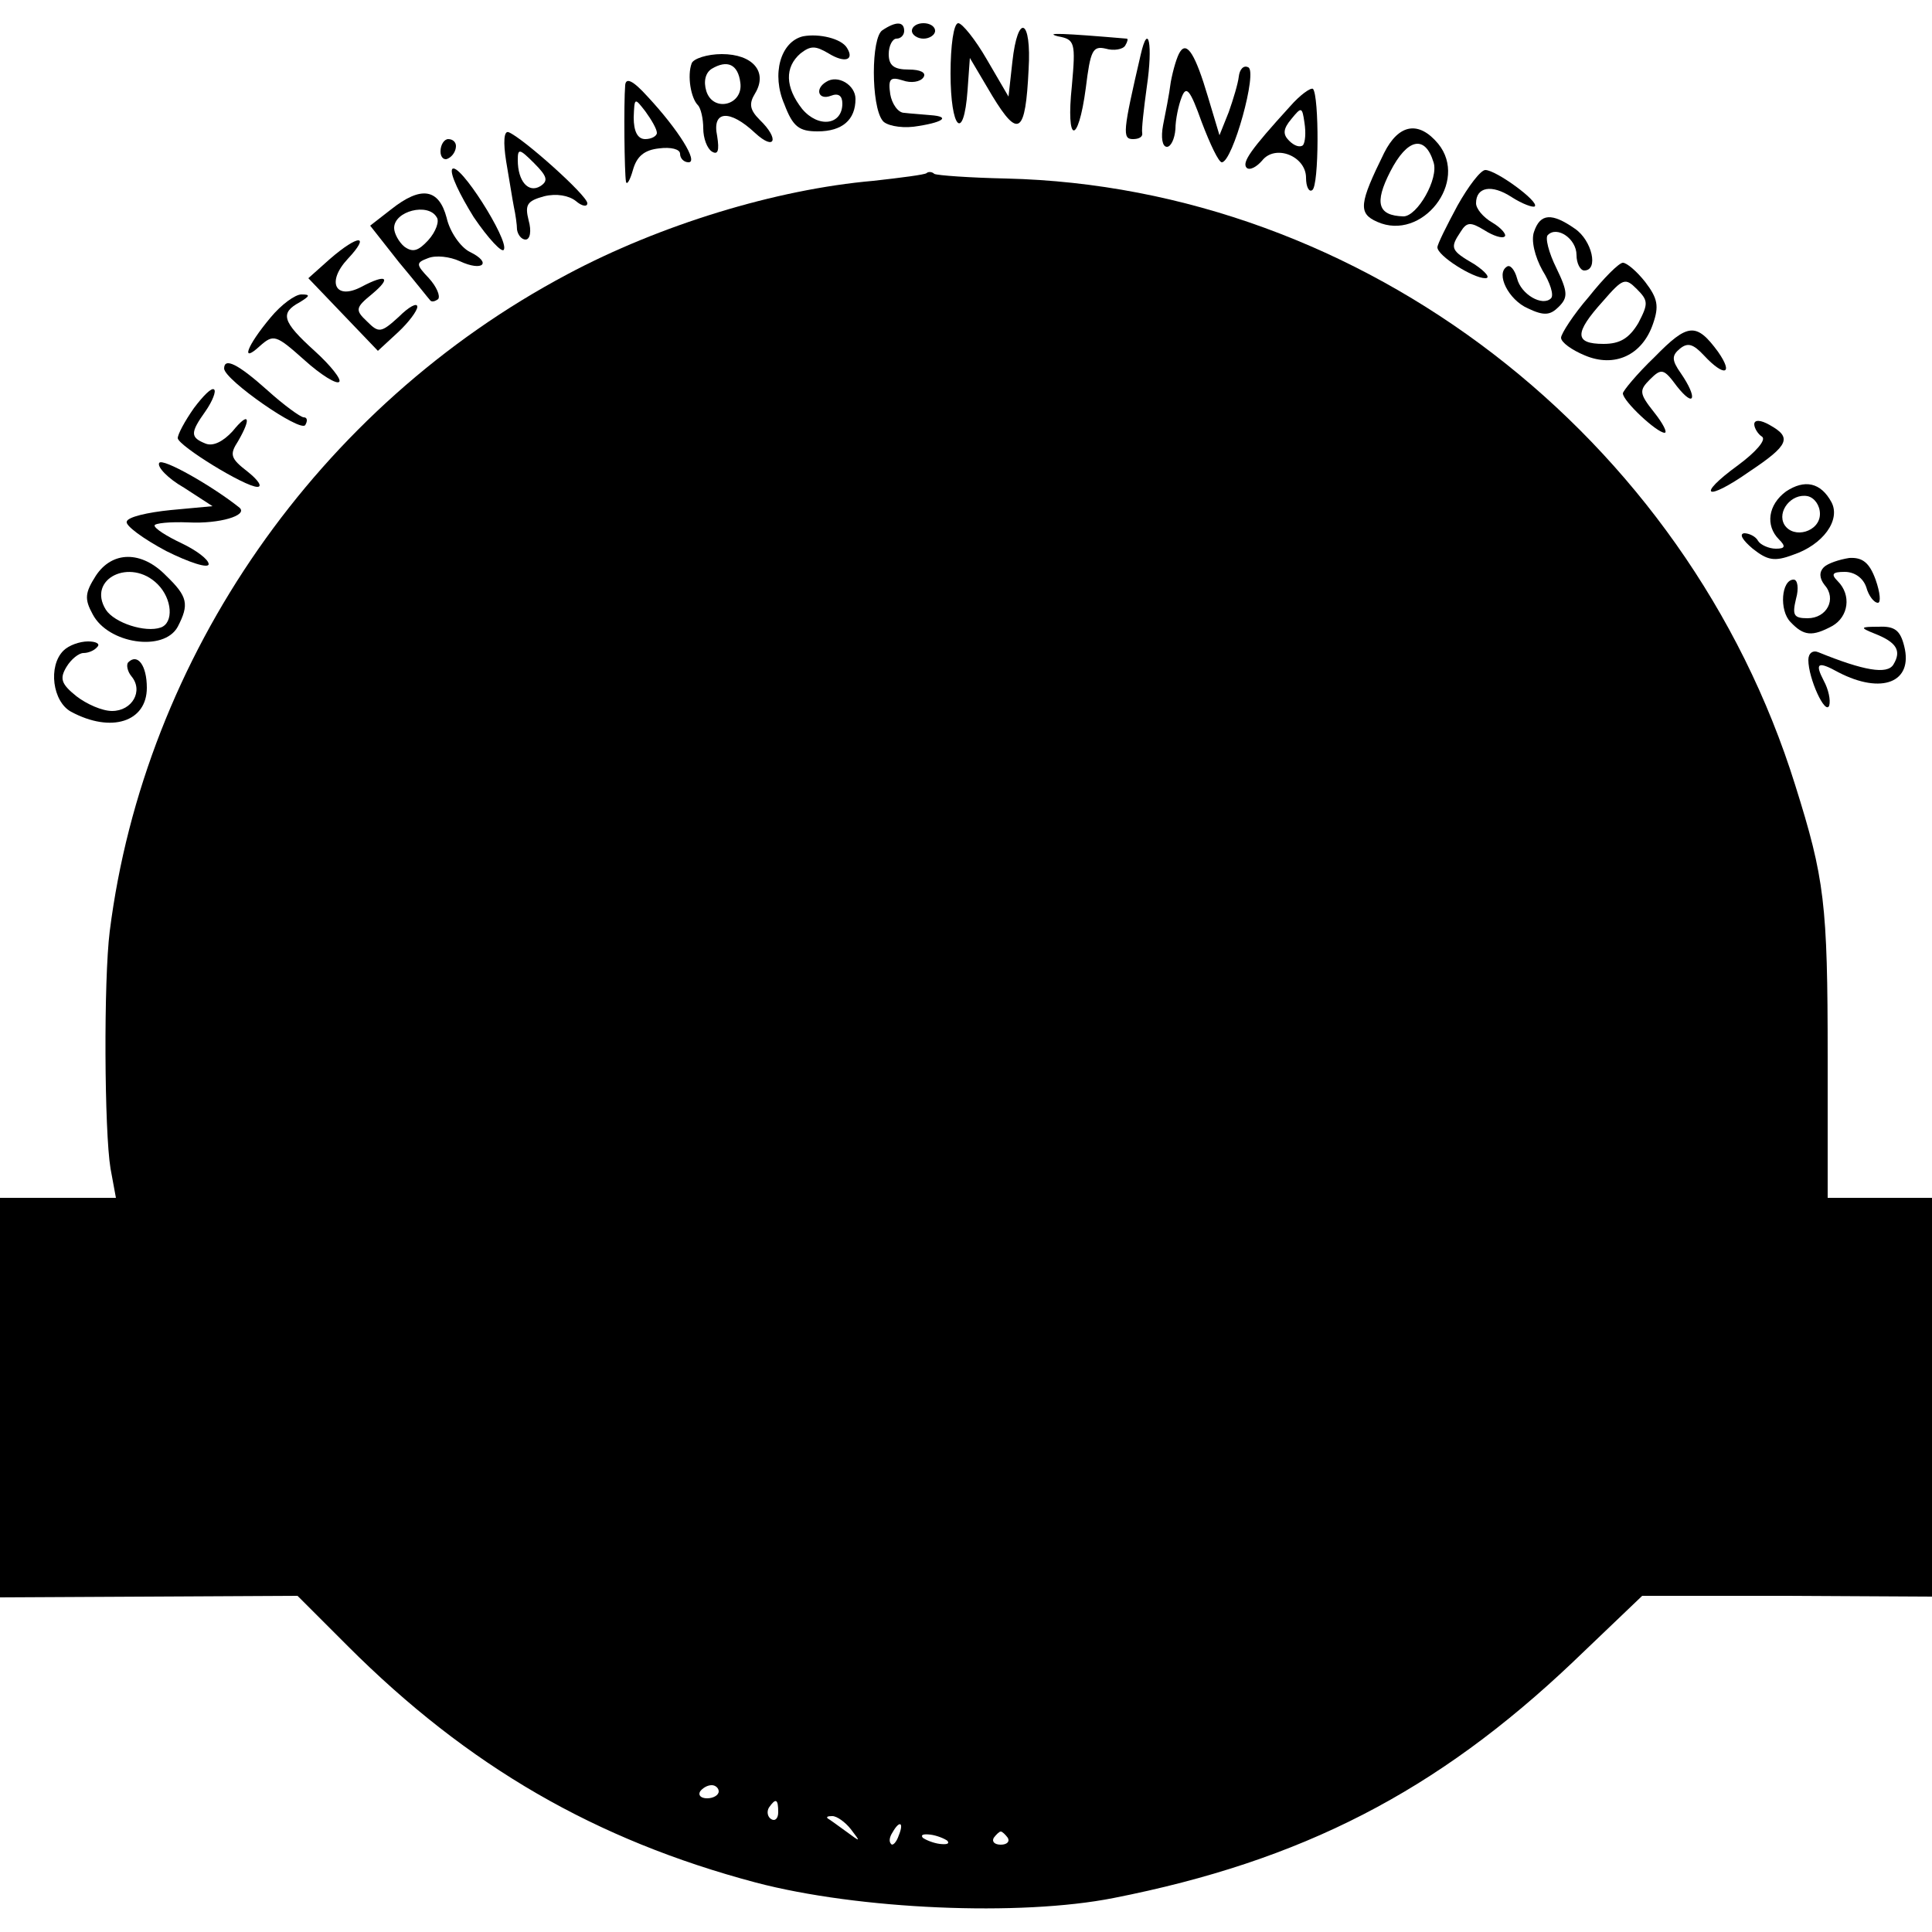 <?xml version="1.0" standalone="no"?>
<!DOCTYPE svg PUBLIC "-//W3C//DTD SVG 20010904//EN"
 "http://www.w3.org/TR/2001/REC-SVG-20010904/DTD/svg10.dtd">
<svg version="1.0" xmlns="http://www.w3.org/2000/svg"
 width="250pt" height="250pt" viewBox="0 0 250 250"
 preserveAspectRatio="xMidYMid meet">
<g transform="translate(0,250) scale(0.1,-0.1)"
fill="#000000" stroke="none">
<path d="M1142 2461 c-15 -9 -15 -98 0 -117 4 -6 22 -10 40 -8 37 5 50 13 22
15 -10 1 -26 2 -34 3 -8 0 -16 12 -18 24 -3 20 0 23 16 18 11 -4 23 -2 27 4 4
6 -4 10 -19 10 -19 0 -26 5 -26 20 0 11 5 20 10 20 6 0 10 5 10 10 0 12 -10
13 -28 1z"/>
<path d="M1180 2460 c0 -5 7 -10 15 -10 8 0 15 5 15 10 0 6 -7 10 -15 10 -8 0
-15 -4 -15 -10z"/>
<path d="M1230 2405 c0 -72 17 -90 22 -22 l3 42 29 -49 c34 -56 43 -49 47 34
4 66 -14 74 -21 10 l-5 -45 -28 48 c-15 26 -32 47 -37 47 -6 0 -10 -29 -10
-65z"/>
<path d="M1039 2453 c-29 -7 -41 -49 -24 -88 11 -29 19 -35 43 -35 32 0 49 15
49 42 0 18 -23 32 -38 22 -15 -9 -10 -24 6 -18 10 4 15 0 15 -10 0 -28 -31
-32 -52 -7 -22 28 -23 54 -2 72 13 10 19 10 36 0 21 -13 34 -9 24 7 -7 12 -36
19 -57 15z"/>
<path d="M1369 2453 c22 -4 23 -8 18 -64 -8 -75 8 -78 18 -3 6 49 9 55 26 51
10 -3 22 -1 25 4 3 5 4 9 2 9 -82 7 -108 8 -89 3z"/>
<path d="M1476 2429 c-23 -99 -24 -109 -10 -109 8 0 13 3 12 8 -1 4 2 31 6 60
8 54 2 85 -8 41z"/>
<path d="M1527 2433 c-4 -6 -9 -23 -12 -39 -2 -16 -7 -41 -10 -56 -3 -16 -1
-28 5 -28 5 0 10 10 11 23 0 12 4 31 8 41 6 16 11 10 26 -32 11 -29 22 -52 26
-52 14 0 47 119 34 123 -6 3 -11 -3 -12 -12 -1 -9 -7 -29 -13 -46 l-12 -30
-15 50 c-16 54 -27 72 -36 58z"/>
<path d="M895 2418 c-6 -16 -1 -45 8 -54 4 -4 7 -18 7 -30 0 -13 5 -26 11 -30
8 -5 10 1 7 20 -7 33 16 35 49 4 26 -24 32 -8 6 17 -13 13 -14 21 -6 34 17 28
-3 51 -43 51 -19 0 -37 -6 -39 -12z m63 -25 c4 -29 -35 -39 -44 -11 -4 13 -1
24 7 29 20 12 34 6 37 -18z"/>
<path d="M809 2390 c-2 -24 -1 -114 1 -125 1 -5 5 1 9 15 5 18 15 26 34 28 15
2 27 -1 27 -7 0 -6 5 -11 11 -11 13 0 -13 42 -53 85 -19 21 -28 25 -29 15z
m41 -62 c0 -4 -7 -8 -15 -8 -10 0 -15 10 -15 28 1 26 1 26 15 8 8 -11 15 -23
15 -28z"/>
<path d="M1669 2362 c-51 -56 -62 -72 -56 -79 4 -4 13 1 20 9 17 22 57 6 57
-22 0 -12 4 -19 8 -16 9 5 9 122 1 131 -3 2 -17 -8 -30 -23z m17 -50 c-4 -3
-11 -1 -18 6 -8 8 -8 15 3 28 13 16 14 16 17 -5 2 -13 1 -25 -2 -29z"/>
<path d="M1791 2302 c-32 -65 -34 -78 -9 -89 58 -26 119 52 79 101 -25 30 -51
26 -70 -12z m64 -12 c7 -21 -21 -70 -39 -70 -33 1 -38 17 -17 58 22 43 45 48
56 12z"/>
<path d="M655 2291 c4 -23 8 -49 10 -59 2 -9 4 -23 4 -29 1 -7 6 -13 11 -13 6
0 8 11 4 25 -5 20 -2 25 20 31 16 4 32 1 41 -6 8 -7 15 -8 15 -3 0 10 -84 85
-102 92 -6 2 -7 -13 -3 -38z m44 -32 c-15 -9 -29 6 -29 34 0 15 2 15 21 -4 17
-17 19 -23 8 -30z"/>
<path d="M570 2304 c0 -8 5 -12 10 -9 6 3 10 10 10 16 0 5 -4 9 -10 9 -5 0
-10 -7 -10 -16z"/>
<path d="M585 2281 c-3 -6 10 -33 28 -62 19 -28 37 -47 39 -42 7 12 -59 116
-67 104z"/>
<path d="M1199 2276 c-2 -2 -33 -6 -69 -10 -126 -11 -276 -57 -396 -121 -322
-171 -547 -494 -592 -850 -8 -64 -7 -259 1 -307 l7 -38 -75 0 -75 0 0 -258 0
-259 193 1 192 1 65 -65 c156 -156 321 -251 528 -306 133 -35 342 -44 463 -20
244 48 418 138 594 305 l90 86 188 0 187 -1 0 258 0 258 -67 0 -68 0 0 182 c0
199 -4 231 -42 352 -141 452 -560 774 -1021 785 -47 1 -89 4 -93 6 -3 3 -8 3
-10 1z m-269 -2094 c0 -5 -7 -9 -15 -9 -8 0 -12 4 -9 9 3 4 9 8 15 8 5 0 9 -4
9 -8z m77 -27 c0 -8 -4 -12 -9 -9 -5 3 -6 10 -3 15 9 13 12 11 12 -6z m94 -22
c13 -17 13 -17 -6 -3 -11 8 -22 16 -24 17 -2 2 0 3 6 3 6 0 17 -8 24 -17z m62
-8 c-3 -9 -8 -14 -10 -11 -3 3 -2 9 2 15 9 16 15 13 8 -4z m63 -7 c3 -4 -1 -5
-10 -4 -8 1 -18 5 -22 8 -3 4 1 5 10 4 8 -1 18 -5 22 -8z m78 4 c3 -5 -1 -9
-9 -9 -8 0 -12 4 -9 9 3 4 7 8 9 8 2 0 6 -4 9 -8z"/>
<path d="M1886 2234 c-14 -26 -26 -50 -26 -54 0 -11 46 -40 62 -40 7 0 1 8
-14 18 -31 18 -32 21 -18 42 8 13 13 13 31 2 11 -7 23 -11 26 -8 3 2 -4 11
-16 18 -12 7 -21 18 -21 25 0 21 20 25 46 8 14 -9 28 -14 30 -12 6 6 -50 47
-64 47 -6 0 -22 -21 -36 -46z"/>
<path d="M506 2229 l-27 -21 37 -47 c21 -25 39 -48 41 -50 2 -2 6 -1 10 2 3 4
-2 16 -12 27 -17 18 -17 20 -1 26 10 4 28 2 41 -4 30 -14 42 -2 13 12 -12 6
-26 26 -30 44 -10 38 -33 42 -72 11z m59 -10 c4 -5 -1 -19 -11 -30 -13 -14
-20 -16 -31 -8 -7 6 -13 17 -13 24 0 22 44 33 55 14z"/>
<path d="M1985 2200 c-4 -11 1 -32 11 -50 10 -16 15 -32 11 -36 -11 -11 -39 5
-44 26 -3 11 -9 18 -13 15 -15 -9 2 -43 27 -54 21 -10 29 -9 40 2 12 12 12 19
-3 50 -10 20 -15 40 -11 43 12 12 37 -5 37 -26 0 -11 5 -20 10 -20 19 0 10 39
-12 54 -30 21 -45 20 -53 -4z"/>
<path d="M427 2165 l-28 -25 45 -47 45 -47 26 24 c14 13 25 28 25 33 0 6 -11
0 -24 -13 -23 -21 -26 -21 -41 -6 -16 15 -15 18 7 36 25 21 18 26 -14 9 -34
-18 -46 6 -18 36 30 32 14 32 -23 0z"/>
<path d="M2056 2116 c-20 -23 -36 -48 -36 -53 0 -6 14 -16 31 -23 38 -16 74 0
88 41 8 23 6 33 -10 54 -11 14 -24 25 -29 25 -5 0 -25 -20 -44 -44z m64 -34
c-12 -20 -24 -27 -45 -27 -38 0 -38 14 -1 55 26 30 29 31 44 16 15 -15 15 -19
2 -44z"/>
<path d="M350 2089 c-31 -37 -39 -60 -14 -37 18 16 21 15 58 -18 21 -19 42
-32 45 -28 3 3 -11 21 -32 40 -42 38 -45 49 -19 63 13 8 14 10 2 10 -8 0 -26
-13 -40 -30z"/>
<path d="M2141 2038 c-23 -22 -41 -44 -41 -47 0 -10 44 -51 54 -51 4 0 -2 12
-14 27 -19 24 -19 28 -5 42 15 15 18 14 35 -9 23 -29 27 -15 5 17 -12 17 -12
23 -1 32 10 8 17 6 31 -9 26 -28 39 -25 18 5 -28 38 -39 37 -82 -7z"/>
<path d="M290 2023 c1 -15 99 -83 105 -73 3 5 3 10 -2 10 -4 0 -26 16 -47 35
-38 34 -56 43 -56 28z"/>
<path d="M251 1972 c-12 -17 -21 -34 -21 -39 1 -10 87 -63 103 -63 7 0 1 9
-13 20 -22 17 -23 22 -12 39 18 31 14 39 -7 13 -12 -13 -25 -20 -35 -16 -20 8
-20 14 0 42 9 13 14 26 11 28 -3 3 -14 -8 -26 -24z"/>
<path d="M2270 1951 c0 -5 5 -13 10 -16 6 -4 -8 -20 -31 -37 -55 -40 -42 -48
15 -8 51 34 55 44 26 60 -12 7 -20 7 -20 1z"/>
<path d="M206 1901 c-3 -5 11 -20 32 -32 l37 -24 -54 -5 c-30 -3 -56 -9 -57
-15 -2 -5 21 -22 51 -38 30 -15 55 -23 55 -17 0 6 -16 18 -35 27 -19 9 -35 19
-35 23 0 3 20 5 44 4 40 -2 77 9 66 19 -35 28 -100 65 -104 58z"/>
<path d="M2311 1864 c-23 -17 -27 -44 -9 -62 9 -9 8 -12 -4 -12 -9 0 -20 5
-23 10 -3 6 -12 10 -18 10 -7 -1 -2 -9 11 -20 19 -15 28 -17 52 -8 39 13 62
45 50 68 -14 26 -35 30 -59 14z m44 -29 c0 -23 -34 -33 -46 -14 -10 17 9 41
30 37 9 -2 16 -12 16 -23z"/>
<path d="M124 1755 c-14 -22 -15 -30 -4 -50 20 -38 92 -49 110 -16 15 29 13
39 -15 66 -32 33 -70 32 -91 0z m80 -11 c19 -19 21 -50 4 -56 -20 -7 -60 6
-71 23 -25 40 32 68 67 33z"/>
<path d="M2360 1766 c-6 -6 -6 -14 1 -23 16 -18 3 -43 -22 -43 -18 0 -20 4
-15 25 4 14 2 25 -3 25 -16 0 -19 -40 -4 -55 17 -18 28 -19 54 -5 21 12 25 40
7 58 -9 9 -7 12 9 12 13 0 24 -8 28 -20 3 -11 10 -20 15 -20 4 0 3 13 -3 30
-8 22 -17 29 -34 28 -13 -2 -28 -7 -33 -12z"/>
<path d="M2426 1680 c28 -11 35 -22 24 -40 -8 -13 -38 -8 -97 16 -7 3 -13 -1
-13 -10 0 -24 22 -72 27 -59 2 7 -1 21 -7 32 -12 23 -8 26 19 11 56 -29 97
-13 85 34 -5 20 -12 26 -33 25 -24 0 -25 -1 -5 -9z"/>
<path d="M82 1658 c-20 -20 -14 -66 10 -79 52 -28 98 -13 98 31 0 29 -12 45
-24 33 -3 -3 -1 -12 4 -18 16 -19 1 -45 -25 -45 -13 0 -33 9 -46 19 -20 16
-22 23 -13 38 6 10 16 18 22 18 6 0 14 3 18 8 4 4 -2 7 -12 7 -11 0 -25 -5
-32 -12z"/>
</g>
</svg>
